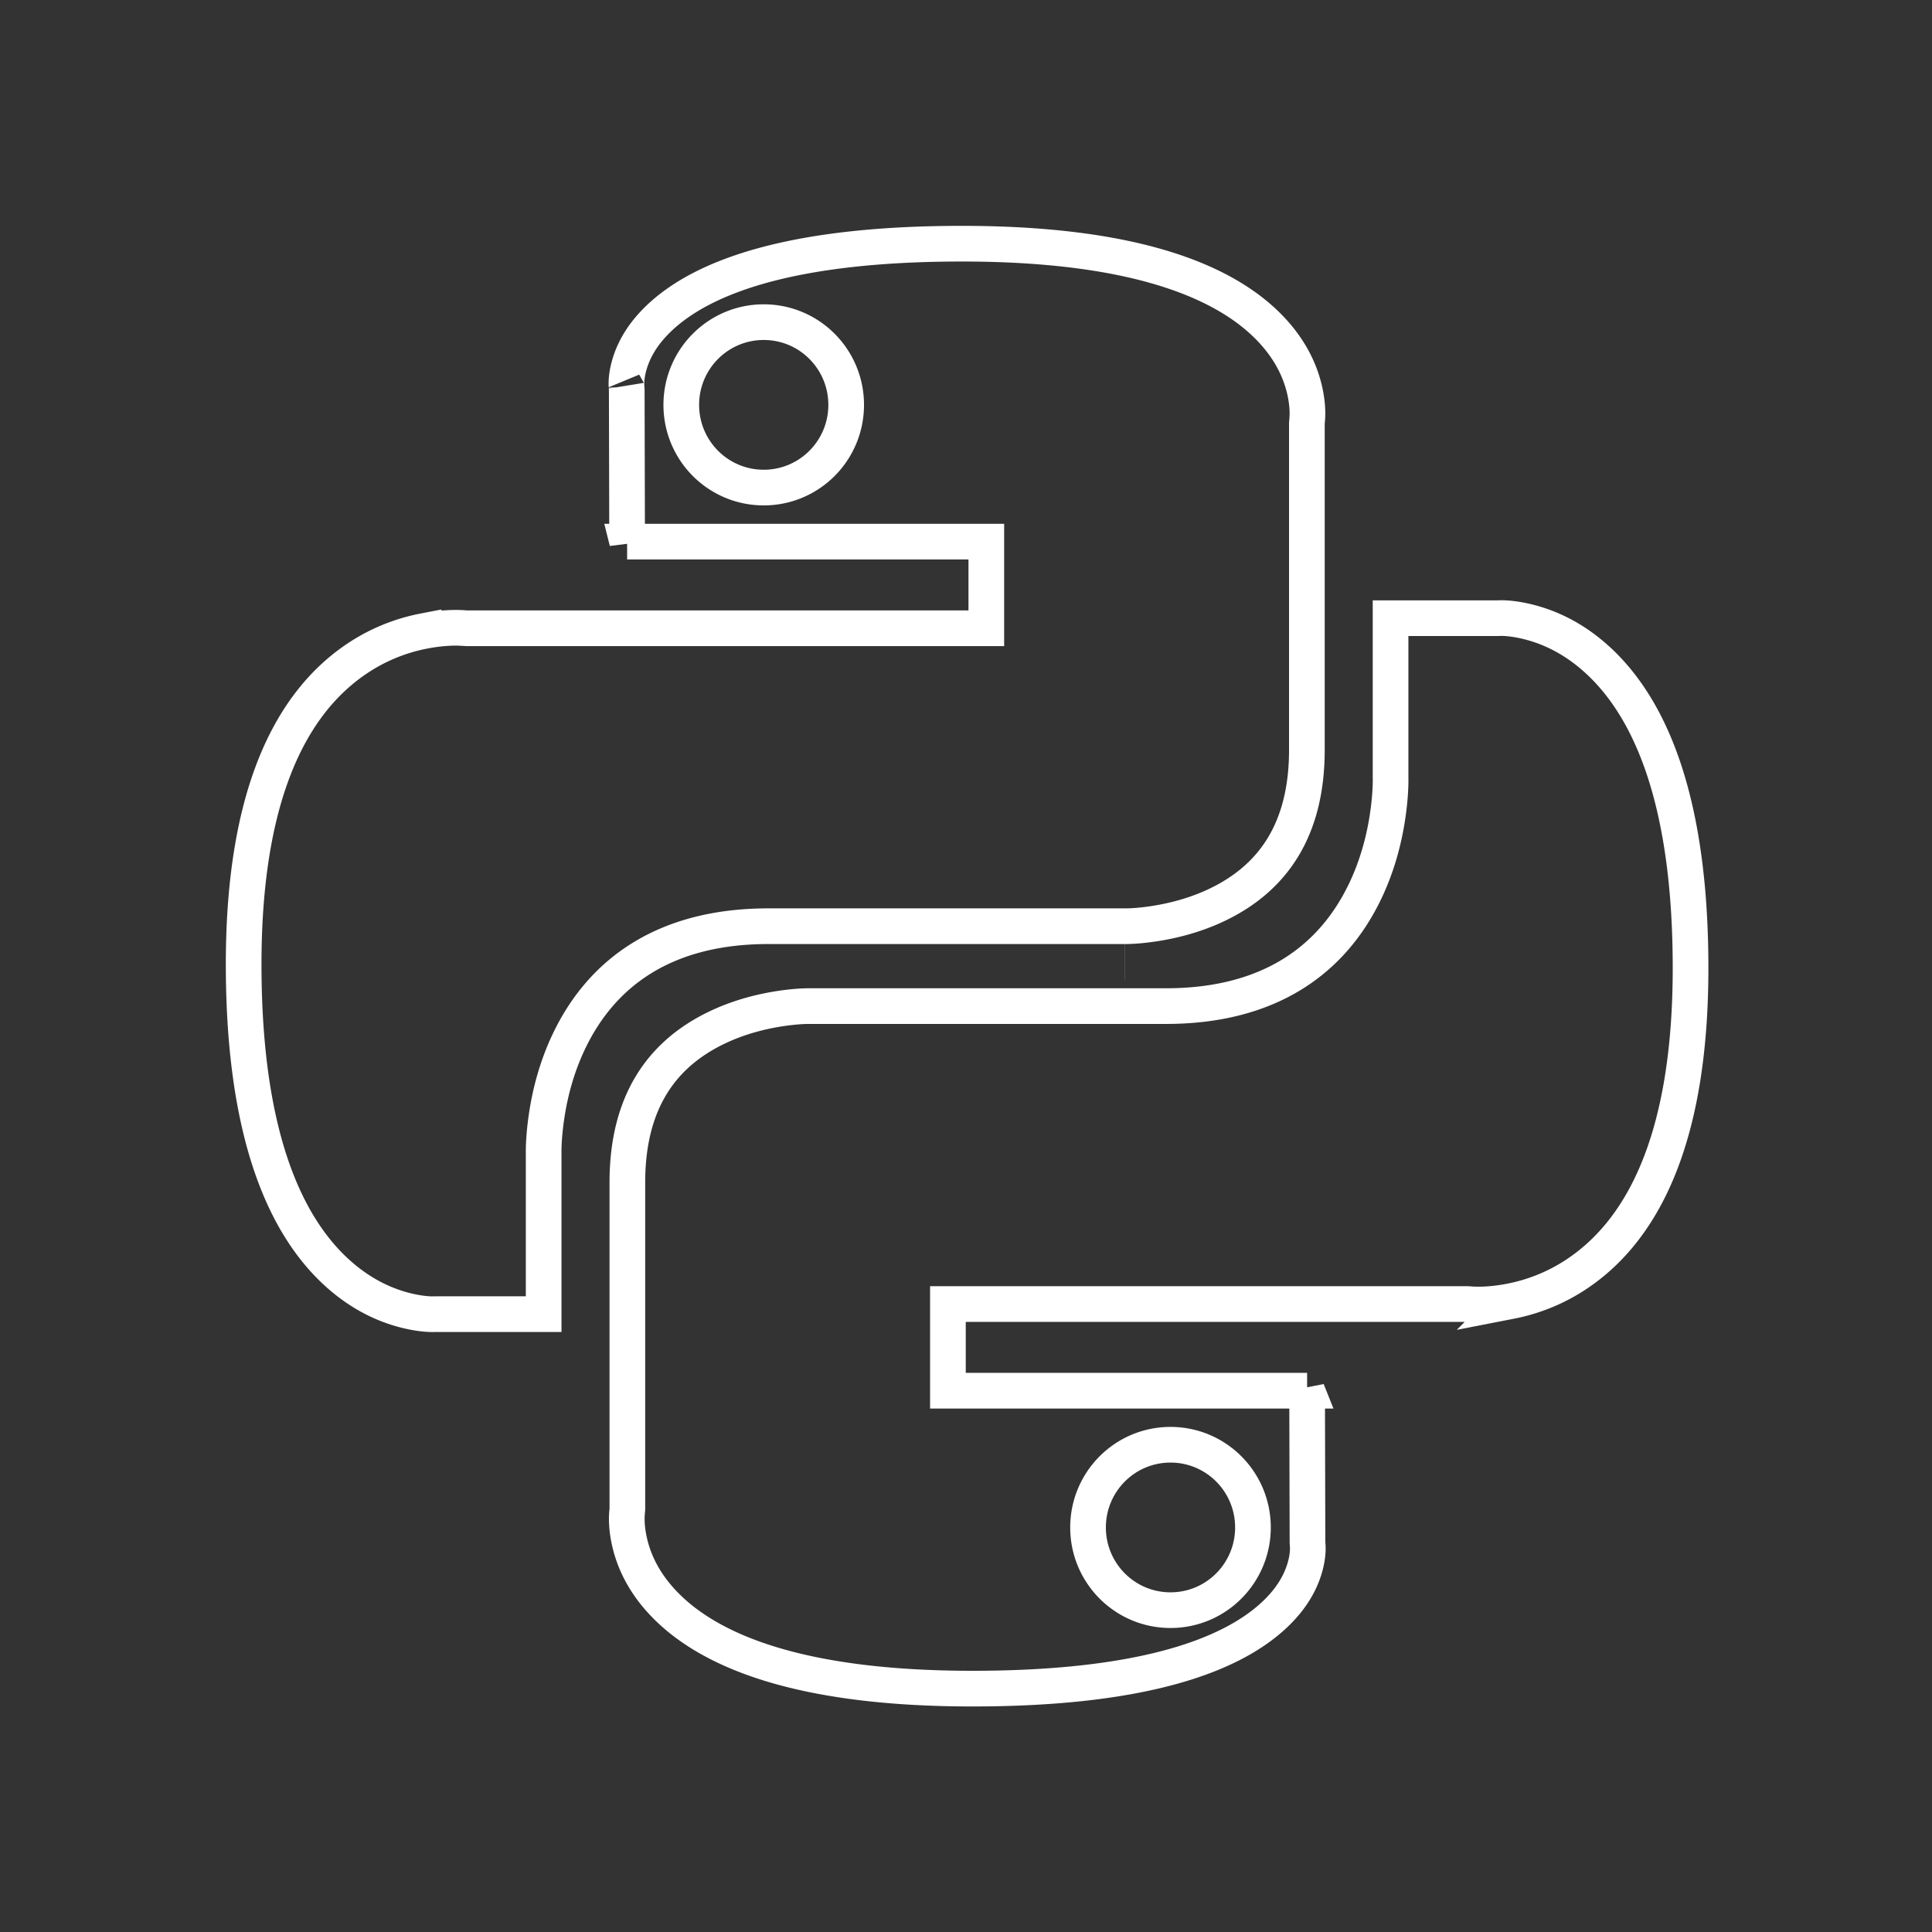 <svg height="130" viewBox="0 0 130 130" width="130" xmlns="http://www.w3.org/2000/svg"><rect x="0" y="0" width="130" height="130" fill="#333333" stroke="none"/><g fill="none" fill-rule="evenodd" stroke="#fff" stroke-width="2.4"><path d="m51.39 21.677c3.068 0 5.547 2.49 5.547 5.565 0 3.076-2.48 5.565-5.547 5.565-3.069 0-5.548-2.49-5.548-5.565s2.48-5.565 5.548-5.565zm-9.193 14.767h24.17v5.83h-34.966l-.136-.008a3.029 3.029 0 0 0 -.121-.01c-.684-.04-1.593.005-2.64.21a12.22 12.22 0 0 0 -4.533 1.885c-4.705 3.189-7.576 9.679-7.576 20.53 0 10.897 2.525 17.603 6.646 21.075 1.317 1.11 2.719 1.81 4.127 2.184.888.235 1.613.304 2.087.288l.085-.002h7.241v-10.666-.056c-.01-.636.04-1.54.202-2.622.255-1.698.73-3.386 1.483-4.975 2.297-4.845 6.668-7.785 13.434-7.785h23.99c-.004 0-.004 0 0 0 .429.003 1.135-.04 2.022-.178 1.432-.223 2.856-.628 4.175-1.257 3.805-1.815 6.05-5.1 6.05-10.432v-21.965l.014-.182c0-.002.004-.032.008-.087.044-.53.003-1.236-.192-2.05-.292-1.216-.878-2.418-1.834-3.555-3.237-3.845-9.962-6.219-21.218-6.219-10.791 0-17.32 1.977-20.522 5.163-.95.946-1.531 1.935-1.827 2.926-.19.637-.236 1.172-.207 1.547.001.022.002.028 0 .02l.013.167.025 10.225zm33.466 28.278h.007z"/><path d="m78.76 108.344c-3.068 0-5.548-2.49-5.548-5.565s2.48-5.565 5.548-5.565 5.548 2.49 5.548 5.565c0 3.076-2.48 5.565-5.548 5.565zm9.193-14.767h-24.17v-5.83h34.966l.136.008c.011.002.052.005.12.01.685.041 1.594-.005 2.641-.21a12.22 12.22 0 0 0 4.533-1.885c4.705-3.188 7.575-9.678 7.575-20.53 0-10.897-2.524-17.603-6.645-21.075-1.317-1.11-2.719-1.81-4.127-2.183-.888-.235-1.613-.305-2.087-.29-.018.002-.018.002-.085.004h-7.242v10.664l.001.056c.01.636-.04 1.54-.202 2.622-.255 1.698-.73 3.386-1.483 4.975-2.297 4.845-6.668 7.786-13.434 7.786h-23.99c.004 0 .004 0 0 0-.429-.004-1.136.04-2.022.177-1.432.223-2.856.628-4.174 1.257-3.806 1.815-6.05 5.1-6.05 10.432v21.966l-.014.183-.009.086c-.044.53-.003 1.236.192 2.05.292 1.216.878 2.419 1.834 3.555 3.237 3.845 9.962 6.219 21.218 6.219 10.791 0 17.32-1.977 20.522-5.163.95-.946 1.531-1.935 1.827-2.926.19-.637.236-1.172.208-1.547l-.002-.02-.012-.167-.025-10.225z"/></g></svg>